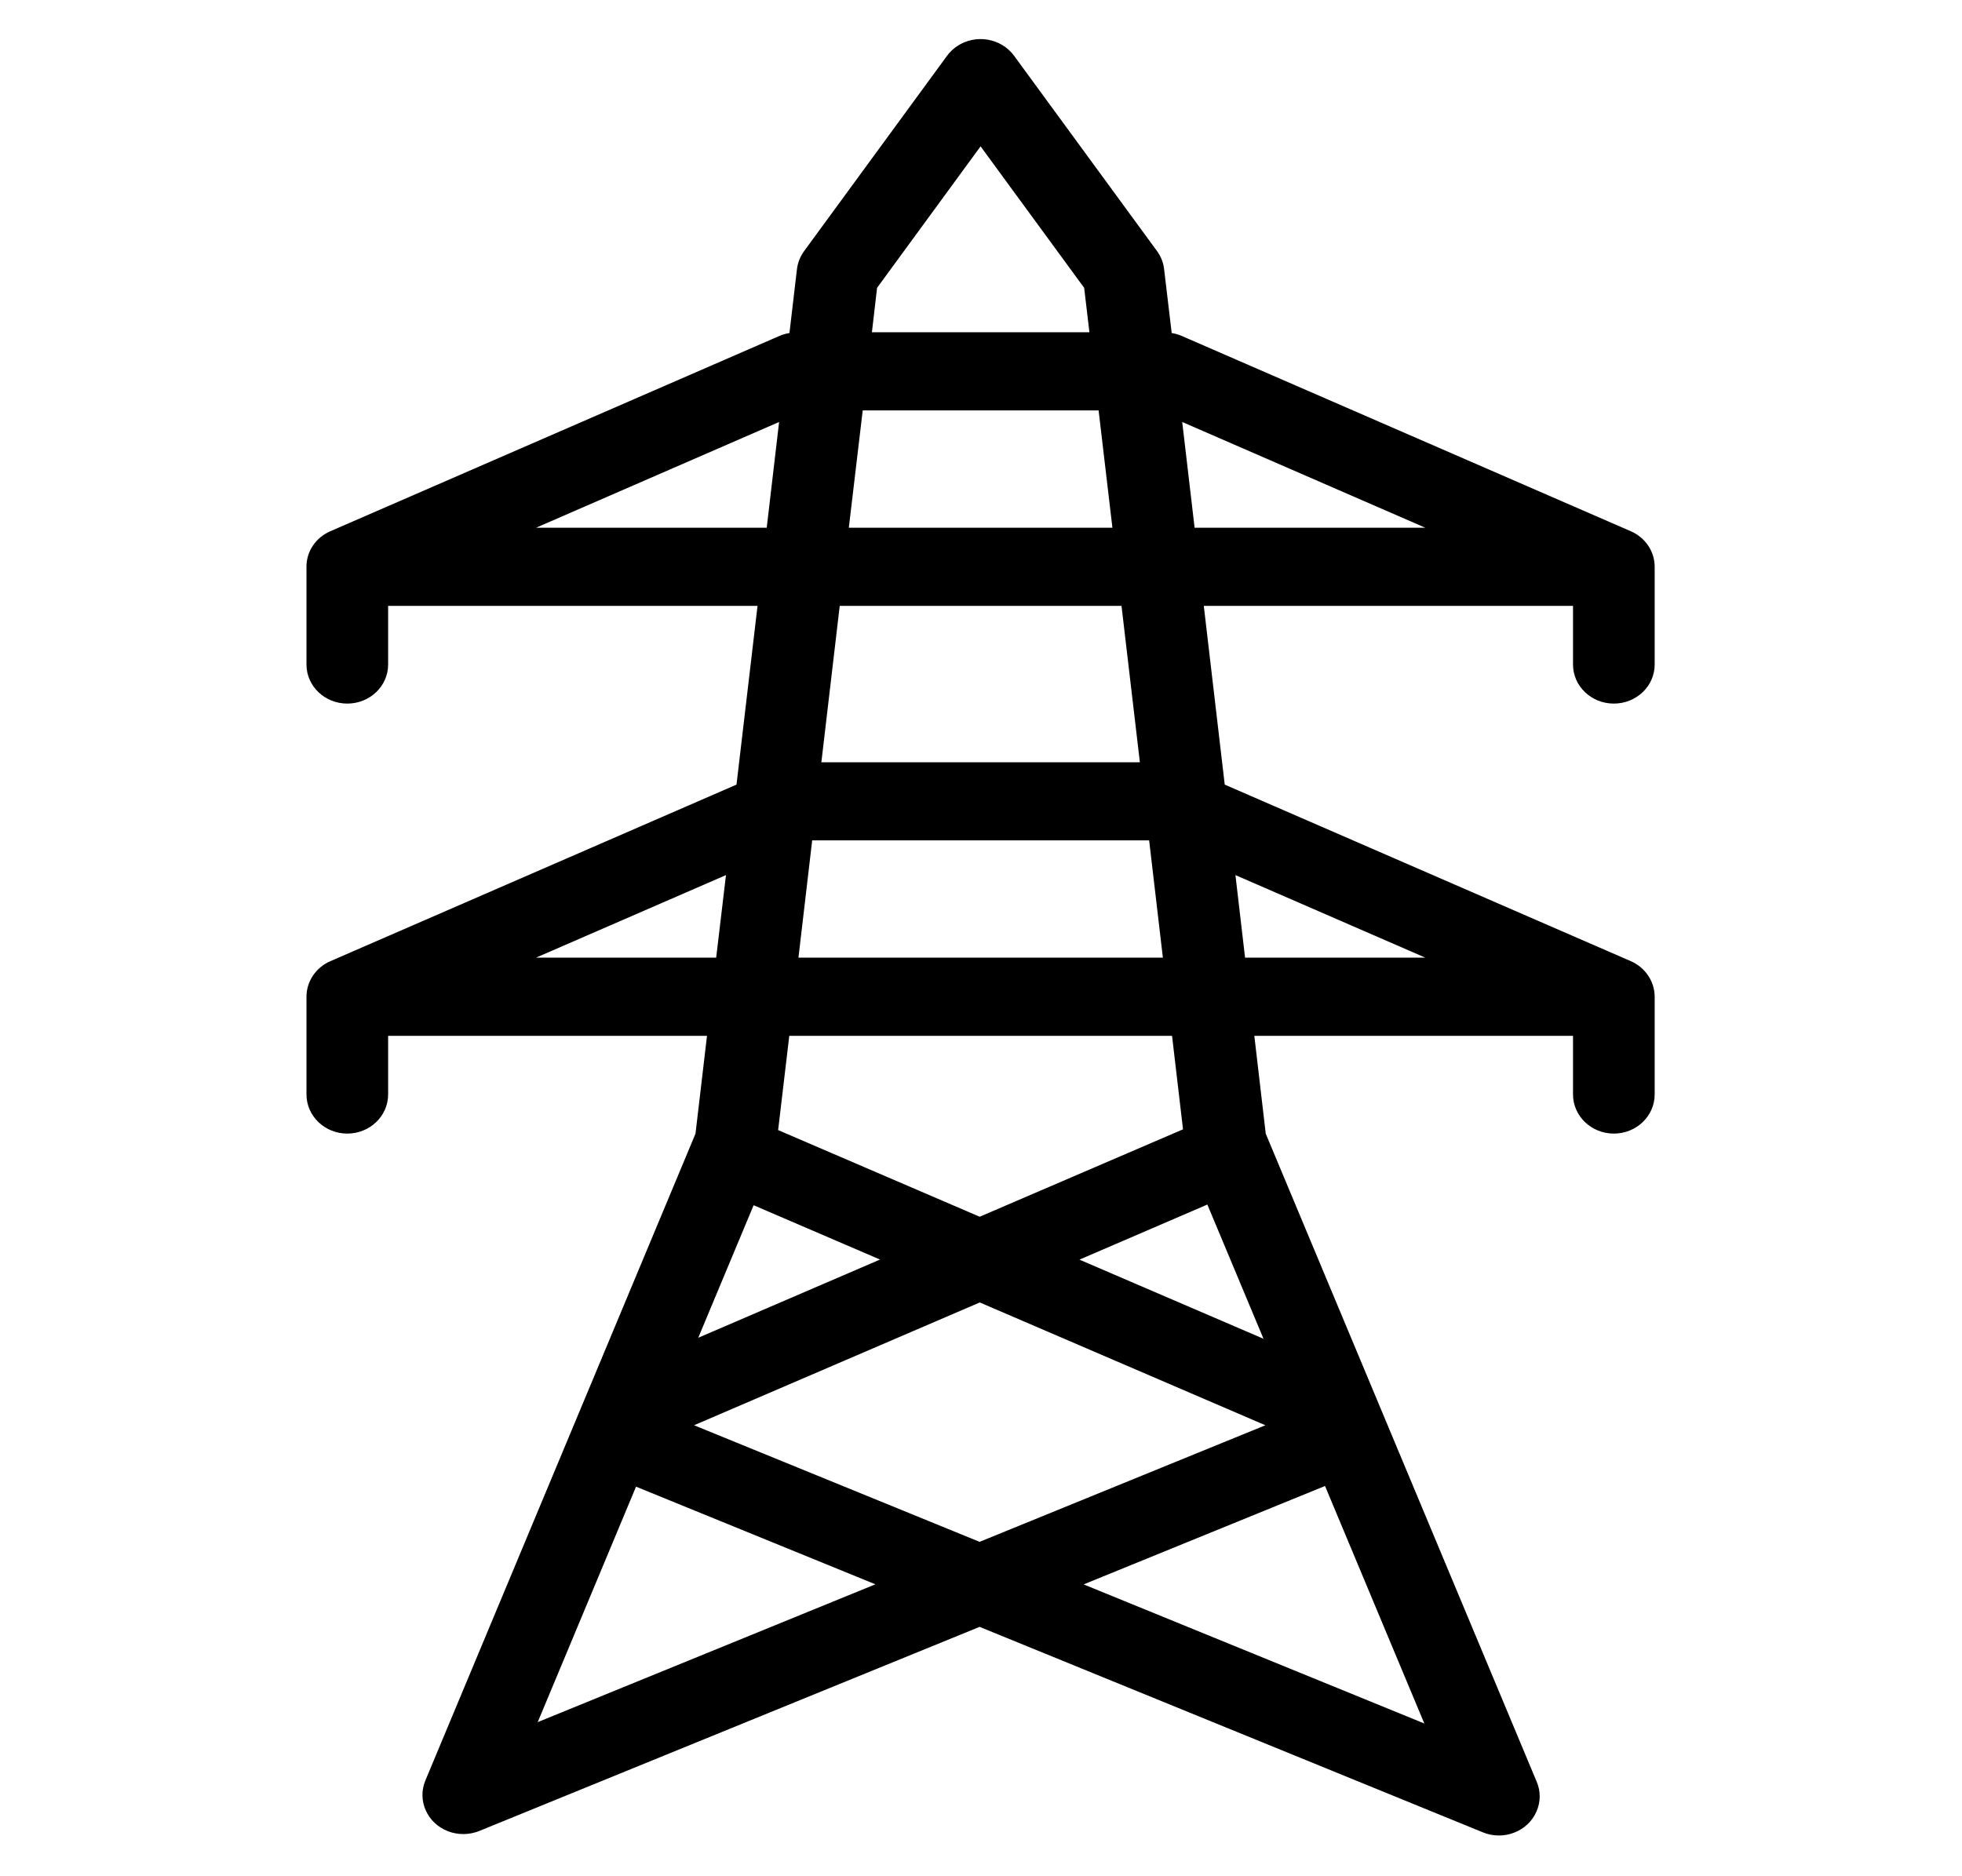 <svg width="23" height="22" xmlns="http://www.w3.org/2000/svg" xmlns:xlink="http://www.w3.org/1999/xlink" xml:space="preserve" overflow="hidden"><defs><clipPath id="clip0"><rect x="17" y="248" width="23" height="22"/></clipPath></defs><g clip-path="url(#clip0)" transform="translate(-17 -248)"><path d="M18.104 8.25C18.357 8.25 18.562 8.045 18.562 7.792L18.562 6.646C18.562 6.466 18.457 6.303 18.294 6.229L13.252 3.937C13.217 3.922 13.181 3.911 13.144 3.905L13.059 3.157C13.051 3.081 13.024 3.008 12.98 2.945L11.376 0.654C11.23 0.446 10.945 0.396 10.737 0.541 10.693 0.572 10.655 0.61 10.624 0.654L9.02 2.945C8.976 3.008 8.949 3.081 8.94 3.157L8.856 3.905C8.819 3.911 8.782 3.922 8.748 3.937L3.706 6.229C3.542 6.303 3.437 6.466 3.438 6.646L3.438 7.792C3.438 8.045 3.643 8.25 3.896 8.25 4.149 8.25 4.354 8.045 4.354 7.792L4.354 7.104 8.498 7.104 8.262 9.2 3.707 11.27C3.543 11.344 3.438 11.508 3.438 11.688L3.438 12.833C3.438 13.086 3.643 13.292 3.896 13.292 4.149 13.292 4.354 13.086 4.354 12.833L4.354 12.146 7.931 12.146 7.802 13.293 4.772 20.877C4.678 21.112 4.792 21.379 5.027 21.473 5.14 21.518 5.266 21.516 5.377 21.469L10.989 19.076 16.634 21.485C16.867 21.585 17.136 21.477 17.235 21.244 17.283 21.132 17.285 21.006 17.239 20.893L14.199 13.293 14.071 12.146 17.646 12.146 17.646 12.833C17.646 13.086 17.851 13.292 18.104 13.292 18.357 13.292 18.562 13.086 18.562 12.833L18.562 11.688C18.562 11.508 18.457 11.345 18.294 11.27L13.739 9.2 13.504 7.104 17.646 7.104 17.646 7.792C17.646 8.045 17.851 8.25 18.104 8.25ZM9.678 4.812 12.324 4.812 12.479 6.188 9.522 6.188ZM11 1.716 12.162 3.375 12.221 3.896 9.781 3.896 9.839 3.375ZM6.013 6.188 8.74 4.948 8.601 6.188ZM13.045 11.229 8.957 11.229 9.111 9.854 12.891 9.854ZM6.013 11.229 8.144 10.261 8.034 11.229ZM13.544 14.124 14.174 15.698 12.109 14.77ZM14.195 16.712 10.989 18.079 7.786 16.712 10.991 15.272ZM7.833 15.686 8.454 14.132 9.872 14.769ZM6.032 20.193 7.135 17.432 9.82 18.577ZM12.156 18.578 14.864 17.424 15.978 20.209ZM13.271 13.242 10.99 14.267 8.729 13.251 8.854 12.146 13.148 12.146ZM15.989 11.229 13.967 11.229 13.859 10.261ZM12.787 8.938 9.214 8.938 9.42 7.104 12.581 7.104ZM13.262 4.948 15.989 6.188 13.401 6.188Z" transform="matrix(1.045 0 0 1 17 248)"/></g></svg>